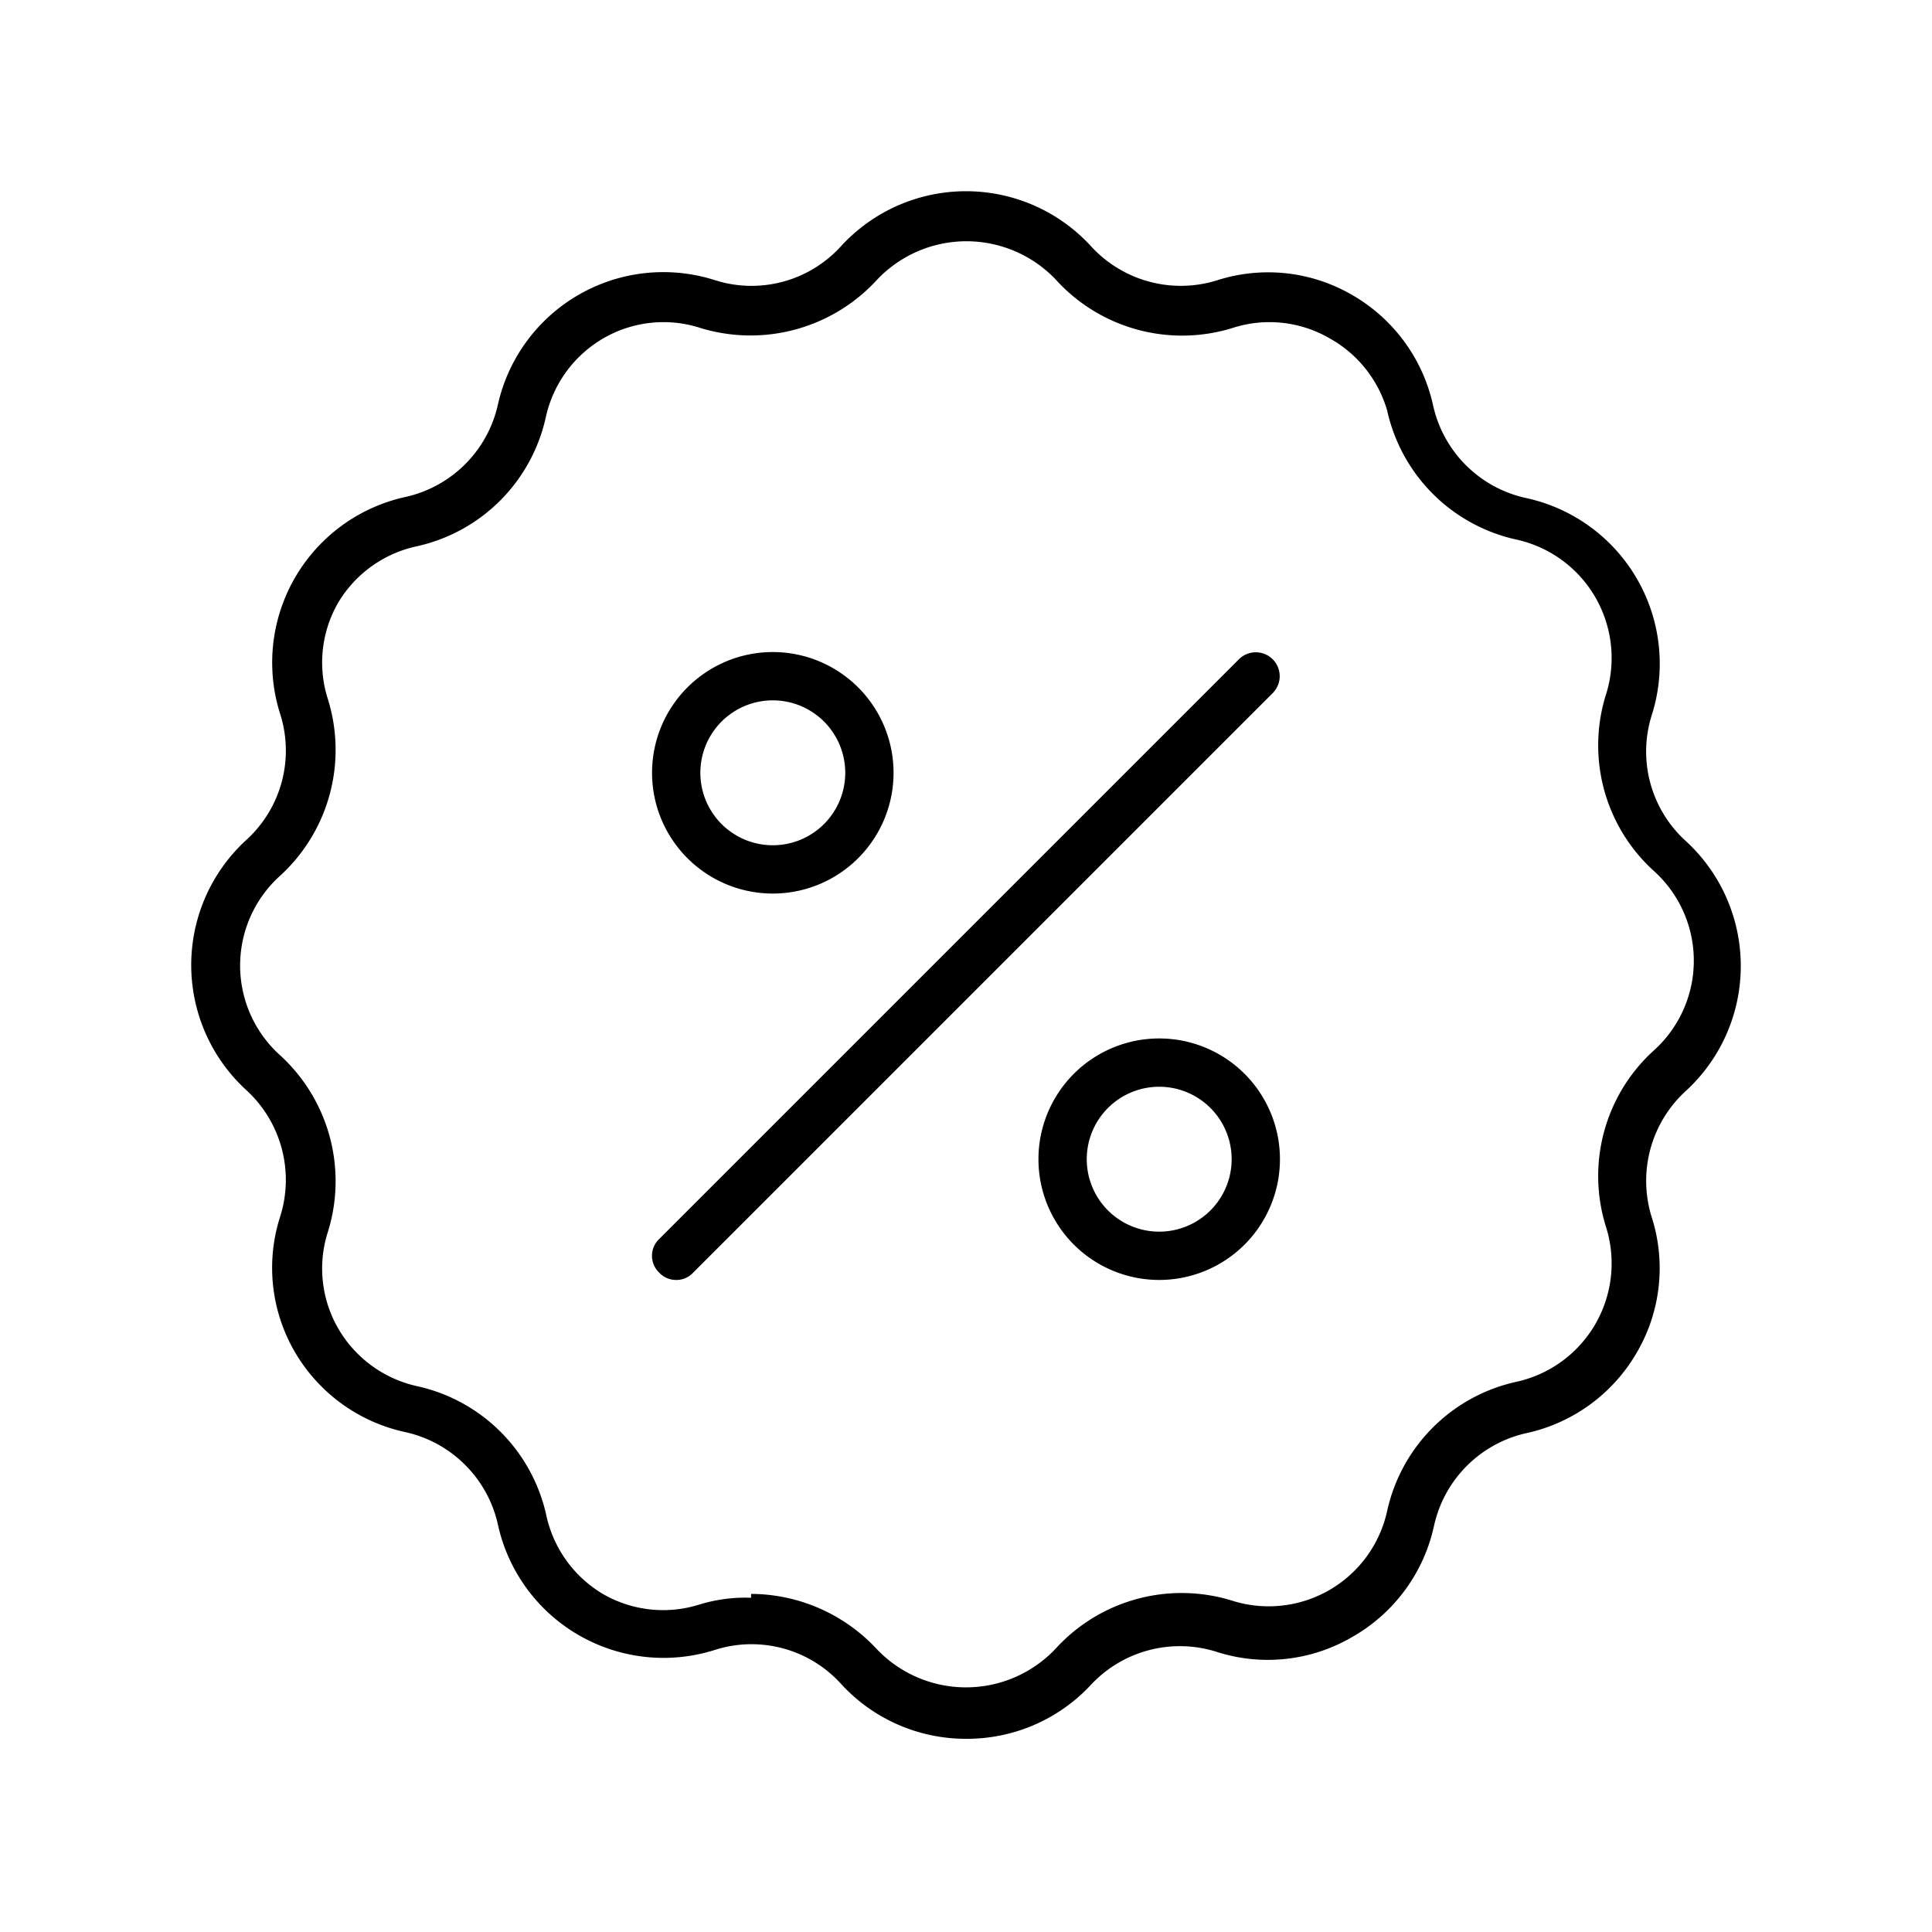 <svg id="Layer_1" data-name="Layer 1" xmlns="http://www.w3.org/2000/svg" viewBox="0 0 40 40"><path d="M16,18.5A2.5,2.5,0,1,1,18.5,16,2.5,2.5,0,0,1,16,18.5Zm0-4A1.5,1.5,0,1,0,17.5,16,1.5,1.5,0,0,0,16,14.5Z"/><path d="M14,26.5a.47.47,0,0,1-.35-.15.48.48,0,0,1,0-.7l12-12a.49.49,0,1,1,.7.7l-12,12A.47.47,0,0,1,14,26.5Z"/><path d="M24,26.5A2.5,2.5,0,1,1,26.5,24,2.5,2.5,0,0,1,24,26.5Zm0-4A1.5,1.5,0,1,0,25.5,24,1.5,1.5,0,0,0,24,22.5Z"/><path d="M20,36a3.5,3.5,0,0,1-2.59-1.14,2.5,2.5,0,0,0-2.61-.7,3.51,3.51,0,0,1-4.49-2.59,2.52,2.52,0,0,0-1.92-1.92A3.5,3.5,0,0,1,6.11,28a3.46,3.46,0,0,1-.31-2.81,2.52,2.52,0,0,0-.7-2.62,3.51,3.51,0,0,1,0-5.18,2.5,2.5,0,0,0,.7-2.61,3.51,3.51,0,0,1,2.59-4.49,2.52,2.52,0,0,0,1.92-1.92A3.51,3.51,0,0,1,14.8,5.8a2.5,2.5,0,0,0,2.61-.7h0a3.51,3.51,0,0,1,5.18,0,2.52,2.52,0,0,0,2.62.7A3.46,3.46,0,0,1,28,6.11a3.5,3.5,0,0,1,1.67,2.28,2.52,2.52,0,0,0,1.92,1.92A3.51,3.51,0,0,1,34.2,14.8a2.5,2.5,0,0,0,.7,2.61,3.51,3.51,0,0,1,0,5.18,2.52,2.52,0,0,0-.7,2.62A3.46,3.46,0,0,1,33.89,28a3.5,3.5,0,0,1-2.28,1.67,2.52,2.52,0,0,0-1.92,1.92A3.5,3.5,0,0,1,28,33.89a3.46,3.46,0,0,1-2.81.31,2.52,2.52,0,0,0-2.62.7A3.5,3.5,0,0,1,20,36Zm-4.45-3a3.57,3.57,0,0,1,2.6,1.14,2.55,2.55,0,0,0,3.7,0,3.53,3.53,0,0,1,3.66-1,2.51,2.51,0,0,0,3.21-1.86,3.51,3.51,0,0,1,2.67-2.67,2.51,2.51,0,0,0,1.86-3.21,3.51,3.51,0,0,1,1-3.66,2.5,2.5,0,0,0,0-3.7,3.51,3.51,0,0,1-1-3.66,2.51,2.51,0,0,0-1.86-3.21,3.51,3.51,0,0,1-2.67-2.67A2.51,2.51,0,0,0,27.52,7a2.48,2.48,0,0,0-2-.21,3.53,3.53,0,0,1-3.66-1,2.55,2.55,0,0,0-3.7,0h0a3.55,3.55,0,0,1-3.66,1,2.48,2.48,0,0,0-2,.21,2.51,2.51,0,0,0-1.2,1.64,3.51,3.51,0,0,1-2.67,2.67A2.51,2.51,0,0,0,7,12.48a2.48,2.48,0,0,0-.21,2,3.53,3.53,0,0,1-1,3.66,2.5,2.5,0,0,0,0,3.7,3.53,3.53,0,0,1,1,3.66,2.48,2.48,0,0,0,.21,2,2.51,2.51,0,0,0,1.64,1.2,3.51,3.51,0,0,1,2.67,2.67A2.51,2.51,0,0,0,12.48,33a2.49,2.49,0,0,0,2,.22A3.26,3.26,0,0,1,15.55,33.08Z"/></svg>